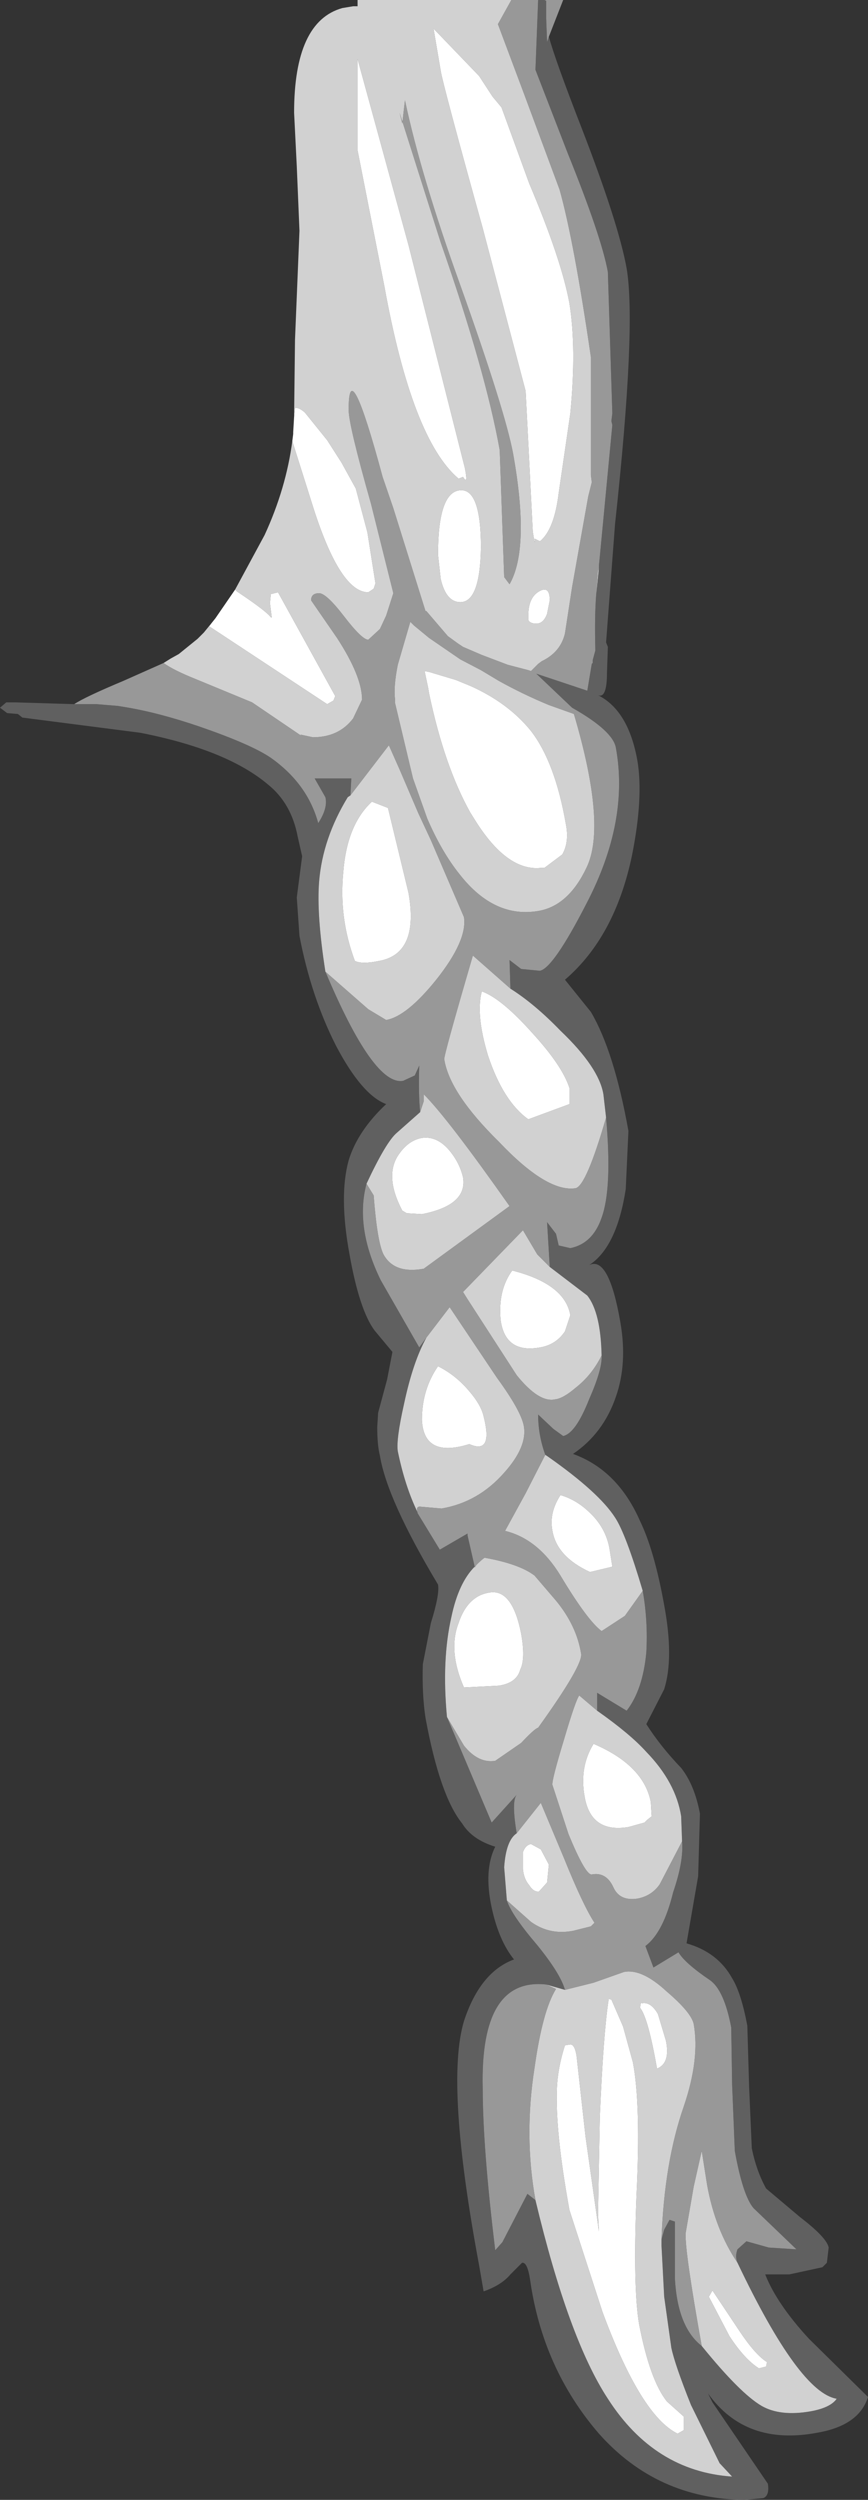 <?xml version="1.0" encoding="UTF-8" standalone="no"?>
<svg xmlns:ffdec="https://www.free-decompiler.com/flash" xmlns:xlink="http://www.w3.org/1999/xlink" ffdec:objectType="shape" height="139.7px" width="48.55px" xmlns="http://www.w3.org/2000/svg">
  <rect width="100%" height="100%" fill="#333333" stroke="none"/>
  <g transform="matrix(1.0, 0.0, 0.0, 1.0, 1.9, 11.4)">
    <path d="M28.2 -11.4 L28.55 -11.4 28.65 -11.35 28.65 -10.35 28.7 -9.05 28.8 -9.35 Q29.15 -8.05 30.65 -4.2 32.7 1.1 33.15 3.6 33.7 6.85 32.5 17.9 L32.0 24.5 32.1 24.75 32.05 26.2 Q32.05 27.65 31.55 27.45 33.25 28.3 33.75 31.1 34.1 33.15 33.45 36.4 32.5 40.95 29.7 43.35 L31.15 45.15 Q32.45 47.35 33.25 51.8 L33.1 55.05 Q32.6 58.3 31.05 59.3 32.15 58.75 32.8 62.5 33.2 64.8 32.55 66.65 31.85 68.7 30.15 69.85 32.65 70.75 33.9 73.6 34.7 75.25 35.25 78.3 35.8 81.25 35.25 83.0 L34.25 84.95 Q35.05 86.2 36.2 87.4 36.95 88.35 37.25 89.95 L37.15 93.45 36.5 97.2 Q38.25 97.7 39.05 99.15 39.55 99.95 39.9 101.8 L40.0 105.2 40.15 108.65 Q40.4 109.9 40.95 110.9 L42.85 112.5 Q44.35 113.65 44.45 114.2 L44.35 115.05 44.1 115.3 42.25 115.7 40.9 115.7 Q41.55 117.35 43.35 119.3 L46.65 122.55 Q46.15 124.15 43.8 124.55 39.8 125.3 37.7 122.35 L37.95 122.85 41.05 127.4 Q41.15 128.05 40.8 128.2 L39.75 128.3 Q34.85 128.25 31.6 124.6 28.45 120.95 27.75 116.0 27.6 115.0 27.3 115.05 L26.65 115.7 Q26.15 116.3 25.15 116.65 L24.9 115.2 Q23.0 105.05 24.05 101.55 24.95 98.8 26.85 98.1 26.0 97.05 25.6 95.2 25.15 93.1 25.8 91.8 24.5 91.4 23.95 90.5 22.7 88.95 21.9 84.6 21.7 83.3 21.75 81.6 L22.2 79.3 Q22.7 77.7 22.6 77.15 19.75 72.4 19.35 69.95 19.2 69.35 19.2 68.35 L19.25 67.55 19.75 65.7 20.05 64.15 19.05 62.95 Q18.2 61.8 17.65 58.7 17.05 55.45 17.6 53.45 18.1 51.8 19.7 50.3 18.35 49.8 16.9 47.05 15.5 44.3 14.85 40.9 L14.7 38.75 15.0 36.45 14.75 35.35 Q14.4 33.5 13.1 32.45 10.8 30.5 5.95 29.55 L-0.65 28.7 -0.9 28.5 -1.5 28.45 -1.9 28.15 -1.55 27.85 -1.05 27.85 2.25 27.95 3.05 27.95 3.2 27.95 3.35 27.95 3.5 27.95 4.7 28.05 5.0 28.1 Q6.9 28.4 9.25 29.2 12.15 30.2 13.25 30.95 15.3 32.4 15.9 34.6 16.45 33.75 16.3 33.15 L15.7 32.1 17.75 32.1 17.7 33.05 17.55 33.15 Q16.15 35.45 15.95 37.85 15.8 39.7 16.3 42.9 19.0 49.3 20.65 49.0 L21.3 48.7 21.55 48.15 Q21.5 49.75 21.6 50.75 L20.3 51.9 Q19.7 52.4 18.6 54.75 17.95 57.2 19.4 60.15 L21.55 63.9 21.95 63.35 Q21.2 64.7 20.7 67.05 20.25 69.05 20.35 69.7 20.75 71.65 21.45 73.1 L21.45 73.15 22.7 75.2 24.25 74.3 24.25 74.4 24.65 76.15 Q23.75 77.05 23.35 78.95 22.8 81.35 23.1 84.55 L25.6 90.45 27.0 88.9 Q26.7 89.25 27.0 91.05 26.4 91.45 26.3 92.95 L26.45 94.8 Q26.7 95.6 28.15 97.3 29.45 98.9 29.7 99.8 L28.65 99.5 Q24.95 99.1 25.1 105.3 25.1 108.6 25.8 114.35 L26.2 113.9 27.6 111.2 28.05 111.55 Q29.9 119.3 32.1 122.65 34.7 126.7 39.05 127.0 L38.35 126.25 36.75 123.0 Q35.85 120.75 35.65 119.8 L35.25 116.95 35.1 114.1 35.1 113.75 35.25 113.2 35.55 112.65 35.85 112.75 35.85 115.95 Q36.0 118.65 37.35 119.7 39.5 122.35 40.7 123.05 41.75 123.65 43.45 123.35 44.55 123.15 44.9 122.65 42.8 122.3 39.35 115.05 39.2 114.7 39.35 114.3 L39.85 113.85 41.1 114.2 42.65 114.3 40.25 112.0 Q39.65 111.3 39.2 108.8 L39.05 105.1 39.0 101.9 Q38.6 99.8 37.8 99.25 36.4 98.3 36.05 97.7 L34.65 98.55 34.2 97.35 Q35.2 96.6 35.75 94.35 36.35 92.6 36.25 91.5 L36.2 90.1 Q35.9 88.2 34.25 86.5 33.35 85.5 31.5 84.2 L31.5 83.2 33.15 84.2 Q34.05 83.05 34.25 80.95 34.35 79.2 34.05 77.5 33.1 74.3 32.5 73.4 31.6 72.0 28.75 70.0 L28.6 69.9 Q28.2 68.8 28.2 67.65 L29.05 68.45 29.6 68.85 Q30.3 68.7 31.05 66.8 31.8 65.1 31.75 64.35 31.7 61.95 30.95 61.0 L28.85 59.4 28.7 56.9 29.2 57.55 29.35 58.2 30.0 58.35 Q31.25 58.1 31.75 56.65 32.35 55.0 32.0 51.05 L31.85 49.75 Q31.6 48.25 29.45 46.2 28.0 44.7 26.65 43.85 L26.6 42.25 27.25 42.75 28.3 42.85 Q29.05 42.7 30.9 39.1 33.3 34.5 32.55 30.4 32.4 29.45 30.1 28.15 L28.1 26.25 30.95 27.2 31.2 25.7 31.25 25.65 31.25 25.5 31.4 24.95 Q31.35 23.0 31.45 21.8 L31.6 20.3 31.6 20.2 31.65 19.7 32.35 12.35 32.3 12.15 32.3 12.1 32.35 11.7 32.1 3.8 Q31.75 1.85 29.85 -2.85 L28.05 -7.5 28.2 -11.4" fill="#606060" fill-rule="evenodd" stroke="none"/>
    <path d="M7.25 25.65 Q7.8 26.05 9.05 26.55 L12.2 27.85 15.0 29.75 14.9 29.65 15.6 29.8 Q17.05 29.8 17.85 28.75 L18.35 27.7 Q18.35 26.4 16.95 24.25 L15.5 22.15 Q15.5 21.75 15.95 21.75 16.35 21.75 17.35 23.05 18.35 24.35 18.7 24.35 L19.35 23.75 19.7 23.0 20.1 21.75 18.85 16.75 Q17.6 12.35 17.6 11.5 17.6 8.2 19.5 15.25 L20.1 17.0 21.9 22.75 21.95 22.75 23.15 24.15 23.7 24.55 24.0 24.75 25.05 25.2 26.5 25.75 27.65 26.05 27.8 26.1 28.2 25.7 28.4 25.55 Q29.45 25.05 29.7 24.0 L30.1 21.4 31.0 16.35 31.2 15.55 31.15 15.15 31.15 12.7 31.15 8.55 Q30.2 2.05 29.4 -0.8 L27.45 -6.05 25.95 -10.05 26.7 -11.4 28.2 -11.4 28.05 -7.5 29.85 -2.85 Q31.75 1.85 32.1 3.8 L32.35 11.7 32.3 12.1 32.3 12.15 32.35 12.35 31.65 19.7 31.6 20.2 31.6 20.3 31.55 20.55 31.45 21.8 Q31.35 23.0 31.4 24.95 L31.25 25.5 31.25 25.65 31.2 25.7 30.95 27.2 28.1 26.25 30.1 28.15 Q32.4 29.45 32.55 30.4 33.3 34.5 30.9 39.1 29.05 42.7 28.3 42.85 L27.25 42.75 26.6 42.25 26.65 43.85 24.55 42.0 Q22.9 47.65 22.95 47.8 23.25 49.7 26.0 52.4 28.7 55.25 30.3 55.0 30.9 54.85 32.0 51.05 32.35 55.0 31.75 56.65 31.25 58.1 30.0 58.35 L29.35 58.2 29.2 57.55 28.7 56.9 28.85 59.4 28.15 58.7 27.35 57.35 24.0 60.8 24.25 61.2 27.0 65.45 Q28.25 67.0 29.15 66.8 29.6 66.75 30.3 66.15 31.2 65.45 31.75 64.35 31.8 65.1 31.05 66.8 30.3 68.7 29.6 68.85 L29.05 68.45 28.2 67.65 Q28.2 68.8 28.6 69.9 L27.5 72.05 26.35 74.15 Q28.2 74.6 29.45 76.65 30.95 79.15 31.75 79.75 L33.05 78.9 34.05 77.5 Q34.35 79.2 34.25 80.95 34.05 83.05 33.15 84.2 L31.5 83.2 31.5 84.2 30.5 83.35 Q30.3 83.6 29.65 85.8 28.95 88.1 29.0 88.35 L29.9 91.1 Q30.85 93.4 31.2 93.35 32.0 93.2 32.4 94.05 32.75 94.85 33.75 94.7 34.55 94.55 35.0 93.9 L36.25 91.5 Q36.35 92.6 35.75 94.35 35.2 96.6 34.2 97.35 L34.65 98.55 36.05 97.7 Q36.4 98.3 37.8 99.25 38.6 99.8 39.0 101.9 L39.05 105.1 39.2 108.8 Q39.65 111.3 40.25 112.0 L42.65 114.3 41.1 114.2 39.85 113.85 39.35 114.3 Q39.2 114.7 39.35 115.05 38.1 113.2 37.65 110.7 L37.35 108.8 36.9 110.8 36.45 113.4 Q36.4 114.4 37.35 119.7 36.0 118.65 35.85 115.95 L35.85 112.75 35.55 112.65 35.25 113.2 35.1 113.75 Q35.25 109.45 36.35 106.3 37.25 103.65 36.9 101.7 36.75 101.05 35.4 99.9 34.0 98.6 33.0 98.8 L31.3 99.4 29.7 99.8 Q29.45 98.9 28.15 97.3 26.7 95.6 26.45 94.8 L27.8 96.0 Q28.85 96.75 30.15 96.5 L31.15 96.25 31.35 96.05 Q30.7 95.05 29.65 92.45 L28.35 89.35 27.0 91.05 Q26.7 89.25 27.0 88.9 L25.6 90.45 23.1 84.55 24.05 86.15 Q24.85 87.15 25.8 87.0 L27.25 86.0 Q28.0 85.2 28.2 85.15 30.75 81.6 30.6 81.0 30.35 79.45 29.2 78.05 L28.0 76.65 Q27.15 76.0 25.2 75.65 25.0 75.8 24.75 76.05 L24.65 76.2 24.65 76.15 24.25 74.4 24.25 74.3 22.7 75.2 21.45 73.15 21.45 73.1 Q21.35 72.75 21.65 72.8 L22.8 72.9 Q24.85 72.55 26.3 70.9 27.6 69.45 27.4 68.3 27.25 67.45 25.9 65.6 L23.25 61.65 21.95 63.35 21.55 63.9 19.4 60.15 Q17.95 57.2 18.6 54.75 L19.0 55.4 Q19.2 58.0 19.55 58.7 20.15 59.8 21.8 59.5 L26.6 56.0 Q23.15 51.1 21.8 49.75 L21.8 50.15 21.6 50.75 Q21.5 49.75 21.55 48.15 L21.3 48.7 20.65 49.0 Q19.0 49.3 16.3 42.9 L18.7 45.0 19.7 45.6 Q20.85 45.4 22.5 43.35 24.25 41.15 24.05 39.85 L22.2 35.55 21.5 34.05 20.45 31.6 19.85 30.25 17.7 33.05 17.75 32.1 15.7 32.1 16.3 33.15 Q16.45 33.75 15.9 34.6 15.3 32.4 13.25 30.95 12.15 30.2 9.25 29.2 6.9 28.4 5.0 28.1 L4.7 28.05 3.5 27.95 3.35 27.95 3.2 27.95 3.05 27.95 2.25 27.95 Q2.85 27.55 5.0 26.65 L7.25 25.65 M28.55 -11.4 L29.6 -11.4 28.8 -9.35 28.7 -9.05 28.65 -10.35 28.65 -11.35 28.55 -11.4 M28.05 111.55 L27.6 111.2 26.2 113.9 25.8 114.35 Q25.1 108.6 25.1 105.3 24.95 99.1 28.65 99.5 L29.2 99.75 Q28.45 100.95 28.0 104.15 27.4 107.95 28.05 111.55 M22.75 2.15 L20.45 -5.1 20.6 -4.5 20.75 -5.8 Q21.65 -1.55 23.85 4.55 26.35 11.55 26.8 13.95 27.75 19.25 26.6 21.25 L26.3 20.85 26.05 13.75 Q25.25 9.3 22.75 2.15 M30.9 37.1 Q32.05 34.75 30.2 28.5 L28.8 28.0 Q27.35 27.4 26.0 26.65 L25.0 26.05 23.85 25.45 22.1 24.25 21.25 23.55 21.05 23.35 20.35 25.75 Q20.1 27.0 20.2 27.7 L20.2 27.9 21.2 32.1 22.0 34.35 Q22.8 36.2 23.8 37.45 25.75 39.95 28.25 39.5 29.9 39.2 30.9 37.1" fill="#989898" fill-rule="evenodd" stroke="none"/>
    <path d="M14.55 11.9 L14.6 7.6 14.85 1.5 14.7 -2.1 14.55 -5.1 Q14.55 -10.2 17.25 -10.95 L17.85 -11.05 18.0 -11.05 18.05 -11.05 18.1 -11.05 18.1 -11.4 26.7 -11.4 25.95 -10.05 27.45 -6.05 29.4 -0.8 Q30.2 2.05 31.15 8.55 L31.15 12.7 31.15 15.15 31.2 15.55 31.0 16.35 30.1 21.4 29.7 24.0 Q29.45 25.05 28.4 25.55 L28.2 25.7 27.8 26.1 27.65 26.05 26.5 25.75 25.05 25.2 24.0 24.75 23.7 24.55 23.15 24.15 21.95 22.75 21.9 22.75 20.1 17.0 19.5 15.25 Q17.6 8.2 17.6 11.5 17.6 12.35 18.85 16.75 L20.1 21.75 19.7 23.0 19.35 23.75 18.7 24.35 Q18.35 24.35 17.35 23.05 16.35 21.75 15.95 21.75 15.5 21.75 15.5 22.15 L16.95 24.25 Q18.35 26.4 18.35 27.7 L17.85 28.75 Q17.05 29.8 15.6 29.8 L14.9 29.65 15.0 29.75 12.2 27.85 9.05 26.55 Q7.8 26.05 7.25 25.65 L7.65 25.4 8.1 25.15 9.15 24.3 9.5 23.95 9.95 23.4 9.8 23.6 16.4 27.95 16.75 27.75 16.85 27.5 13.65 21.7 13.25 21.8 13.2 22.3 13.3 23.1 13.25 23.1 Q13.0 22.75 11.35 21.65 L11.25 21.55 12.9 18.5 Q14.1 15.9 14.45 13.25 L15.65 17.05 Q17.15 21.7 18.7 21.7 L19.0 21.5 19.1 21.2 18.65 18.35 18.0 15.9 17.2 14.45 16.4 13.2 15.15 11.65 Q14.8 11.35 14.6 11.4 L14.55 11.9 M19.6 4.6 Q21.15 13.15 23.75 15.35 L24.0 15.25 Q24.3 15.75 24.1 14.75 L20.95 2.3 18.1 -8.1 18.1 -3.0 19.6 4.6 M26.65 43.85 Q28.0 44.7 29.45 46.2 31.6 48.25 31.85 49.75 L32.0 51.05 Q30.9 54.85 30.3 55.0 28.7 55.25 26.0 52.4 23.25 49.7 22.95 47.8 22.9 47.65 24.55 42.0 L26.65 43.85 M28.85 59.4 L30.95 61.0 Q31.7 61.95 31.75 64.35 31.2 65.45 30.3 66.15 29.6 66.75 29.15 66.8 28.25 67.0 27.0 65.45 L24.25 61.2 24.0 60.8 27.35 57.35 28.15 58.7 28.85 59.4 M28.6 69.9 L28.75 70.0 Q31.6 72.0 32.5 73.4 33.1 74.3 34.05 77.5 L33.05 78.9 31.75 79.75 Q30.95 79.15 29.45 76.65 28.2 74.6 26.35 74.15 L27.5 72.05 28.6 69.9 M31.5 84.2 Q33.35 85.5 34.25 86.5 35.9 88.2 36.2 90.1 L36.25 91.5 35.0 93.9 Q34.55 94.55 33.75 94.7 32.75 94.85 32.4 94.05 32.0 93.2 31.2 93.35 30.85 93.4 29.9 91.1 L29.0 88.35 Q28.95 88.1 29.65 85.8 30.3 83.6 30.5 83.35 L31.5 84.2 M39.35 115.05 Q42.8 122.3 44.9 122.65 44.55 123.15 43.45 123.35 41.75 123.65 40.7 123.05 39.5 122.35 37.35 119.7 36.4 114.4 36.45 113.4 L36.9 110.8 37.35 108.8 37.65 110.7 Q38.1 113.2 39.35 115.05 M35.1 113.75 L35.1 114.1 35.25 116.95 35.65 119.8 Q35.85 120.75 36.75 123.0 L38.35 126.25 39.05 127.0 Q34.7 126.7 32.1 122.65 29.9 119.3 28.05 111.55 27.4 107.95 28.0 104.15 28.45 100.95 29.2 99.75 L28.65 99.5 29.7 99.8 31.3 99.4 33.0 98.8 Q34.0 98.6 35.4 99.9 36.75 101.05 36.9 101.7 37.25 103.65 36.35 106.3 35.25 109.45 35.1 113.75 M26.45 94.8 L26.3 92.95 Q26.4 91.45 27.0 91.05 L28.35 89.35 29.65 92.45 Q30.7 95.05 31.35 96.05 L31.15 96.25 30.15 96.5 Q28.85 96.75 27.8 96.0 L26.45 94.8 M23.1 84.55 Q22.8 81.35 23.35 78.95 23.75 77.05 24.65 76.15 L24.65 76.2 24.75 76.05 Q25.0 75.8 25.2 75.65 27.15 76.0 28.0 76.65 L29.2 78.05 Q30.35 79.45 30.6 81.0 30.75 81.6 28.2 85.15 28.0 85.2 27.25 86.0 L25.8 87.0 Q24.85 87.15 24.05 86.15 L23.1 84.55 M21.45 73.1 Q20.75 71.65 20.35 69.7 20.25 69.05 20.7 67.05 21.2 64.7 21.95 63.35 L23.25 61.65 25.9 65.6 Q27.25 67.45 27.4 68.3 27.6 69.45 26.3 70.9 24.85 72.55 22.8 72.9 L21.65 72.8 Q21.35 72.75 21.45 73.1 M18.6 54.75 Q19.7 52.4 20.3 51.9 L21.6 50.75 21.8 50.15 21.8 49.75 Q23.15 51.1 26.6 56.0 L21.8 59.5 Q20.15 59.8 19.55 58.7 19.2 58.0 19.0 55.4 L18.6 54.75 M16.3 42.9 Q15.8 39.7 15.95 37.85 16.15 35.45 17.55 33.15 L17.7 33.05 19.85 30.25 20.45 31.6 21.5 34.05 22.2 35.55 24.05 39.85 Q24.25 41.15 22.5 43.35 20.85 45.4 19.7 45.6 L18.7 45.0 16.3 42.9 M22.75 -7.45 Q22.85 -6.75 25.1 1.35 L27.5 10.45 27.7 14.35 27.9 18.3 Q28.05 19.25 28.0 18.7 L28.3 18.85 Q29.1 18.2 29.35 16.15 L30.0 11.7 Q30.35 8.05 29.95 5.55 29.5 3.1 27.7 -1.15 L26.15 -5.4 25.65 -6.0 24.9 -7.15 22.35 -9.8 22.75 -7.45 M22.75 2.15 Q25.25 9.3 26.05 13.75 L26.3 20.85 26.6 21.25 Q27.75 19.25 26.8 13.95 26.35 11.55 23.85 4.55 21.65 -1.55 20.75 -5.8 L20.6 -4.5 20.45 -5.1 22.75 2.15 M25.0 19.2 Q25.0 15.85 23.8 16.0 22.6 16.15 22.6 19.6 L22.75 20.95 Q23.05 22.25 23.85 22.25 24.95 22.25 25.0 19.2 M30.9 37.1 Q29.9 39.2 28.25 39.5 25.75 39.95 23.8 37.45 22.8 36.2 22.0 34.35 L21.2 32.1 20.2 27.9 20.2 27.7 Q20.1 27.0 20.35 25.75 L21.05 23.35 21.25 23.55 22.1 24.25 23.85 25.45 25.0 26.05 26.0 26.65 Q27.35 27.4 28.8 28.0 L30.2 28.5 Q32.05 34.75 30.9 37.1 M28.85 22.15 Q28.85 21.3 28.25 21.65 27.65 22.0 27.65 23.0 L27.65 23.25 Q27.75 23.45 28.1 23.45 28.5 23.45 28.7 22.9 L28.85 22.15 M17.95 42.3 Q18.35 42.5 19.3 42.3 21.55 41.9 20.95 38.5 L19.8 33.75 18.9 33.4 Q17.5 34.7 17.3 37.35 17.05 39.9 17.95 42.3 M21.85 26.1 L22.05 27.05 22.1 27.35 Q22.95 31.4 24.4 34.0 L24.65 34.4 Q26.45 37.3 28.35 37.1 L28.55 37.1 29.55 36.35 Q29.95 35.65 29.75 34.65 29.15 31.2 27.8 29.45 26.55 27.9 24.45 26.95 L23.6 26.6 22.1 26.15 21.85 26.1 M27.65 51.15 L29.95 50.3 29.95 49.4 Q29.55 48.15 27.85 46.3 26.15 44.4 25.05 44.0 24.7 45.3 25.4 47.6 26.25 50.15 27.65 51.15 M20.6 56.25 L20.85 56.4 21.7 56.45 Q24.25 55.95 24.0 54.4 23.8 53.55 23.2 52.85 22.5 52.05 21.65 52.2 20.95 52.35 20.45 53.05 19.55 54.25 20.6 56.25 M28.3 63.9 Q29.2 63.75 29.7 63.0 L30.0 62.1 Q29.7 60.35 26.75 59.6 25.95 60.7 26.1 62.35 26.35 64.25 28.3 63.9 M24.35 69.3 Q25.7 69.9 25.15 67.75 25.0 67.1 24.35 66.35 23.6 65.45 22.6 64.95 21.7 66.25 21.7 67.95 21.8 70.1 24.35 69.3 M31.1 76.45 L32.35 76.15 32.2 75.2 Q32.0 73.95 31.0 73.05 30.3 72.4 29.45 72.15 28.8 73.15 29.0 74.15 29.25 75.6 31.1 76.45 M24.05 82.9 L26.0 82.8 Q27.0 82.65 27.2 81.9 27.5 81.3 27.25 79.9 26.75 77.35 25.45 77.6 24.25 77.8 23.75 79.3 23.15 80.85 24.05 82.9 M27.35 93.05 Q27.4 93.6 27.7 93.95 27.95 94.35 28.25 94.3 L28.7 93.8 28.8 92.8 28.35 91.95 27.8 91.65 Q27.5 91.7 27.35 92.1 L27.35 93.05 M33.25 90.7 L34.15 90.45 34.3 90.3 34.55 90.1 34.5 89.3 Q34.1 87.25 31.3 86.05 30.5 87.35 30.8 89.0 31.15 91.05 33.25 90.7 M37.95 116.6 L37.75 116.95 38.9 119.15 Q39.75 120.45 40.55 120.95 L40.95 120.85 41.0 120.6 Q40.35 120.2 39.45 118.85 L37.95 116.6 M33.95 100.5 L33.9 100.8 Q34.35 101.35 34.85 104.2 35.6 103.9 35.35 102.65 L34.9 101.15 Q34.5 100.45 34.0 100.55 L33.95 100.5 M31.55 112.3 L31.6 113.3 30.85 108.0 30.35 103.5 Q30.25 102.85 30.0 102.85 L29.7 102.9 Q29.3 104.15 29.25 105.3 29.15 107.7 29.95 112.1 L31.8 117.8 Q33.95 123.6 36.0 124.6 L36.35 124.4 36.35 123.65 35.4 122.8 Q34.45 121.6 33.85 118.5 33.5 116.5 33.7 111.3 33.95 106.2 33.5 103.85 L32.95 101.85 32.3 100.35 32.15 100.3 Q31.85 102.2 31.65 106.9 L31.55 112.3" fill="#d1d1d1" fill-rule="evenodd" stroke="none"/>
    <path d="M14.55 11.9 L14.6 11.4 Q14.8 11.35 15.15 11.65 L16.4 13.2 17.2 14.45 18.0 15.9 18.65 18.35 19.1 21.2 19.0 21.5 18.7 21.7 Q17.15 21.7 15.65 17.05 L14.45 13.25 14.5 12.85 14.5 12.75 14.55 11.9 M11.25 21.55 L11.35 21.65 Q13.0 22.75 13.25 23.1 L13.3 23.1 13.2 22.3 13.25 21.8 13.65 21.7 16.85 27.5 16.75 27.75 16.4 27.95 9.8 23.6 9.95 23.4 10.15 23.15 11.25 21.55 M19.6 4.6 L18.1 -3.0 18.1 -8.1 20.95 2.3 24.1 14.75 Q24.3 15.75 24.0 15.25 L23.75 15.35 Q21.15 13.15 19.6 4.6 M31.6 20.3 L31.45 21.8 31.55 20.55 31.6 20.3 M22.75 -7.45 L22.35 -9.8 24.9 -7.15 25.65 -6.0 26.15 -5.4 27.7 -1.15 Q29.5 3.1 29.95 5.55 30.35 8.05 30.0 11.7 L29.35 16.15 Q29.1 18.2 28.3 18.85 L28.0 18.7 Q28.05 19.25 27.9 18.3 L27.7 14.35 27.5 10.45 25.1 1.35 Q22.85 -6.75 22.75 -7.45 M25.0 19.2 Q24.95 22.25 23.85 22.25 23.05 22.25 22.75 20.95 L22.6 19.6 Q22.6 16.15 23.8 16.0 25.0 15.85 25.0 19.2 M28.85 22.15 L28.7 22.9 Q28.5 23.45 28.1 23.45 27.75 23.45 27.65 23.25 L27.65 23.0 Q27.65 22.0 28.25 21.65 28.85 21.3 28.85 22.15 M17.95 42.3 Q17.05 39.9 17.3 37.35 17.5 34.7 18.9 33.4 L19.8 33.75 20.95 38.5 Q21.55 41.9 19.3 42.3 18.35 42.5 17.95 42.3 M27.65 51.15 Q26.25 50.15 25.4 47.6 24.7 45.3 25.05 44.0 26.15 44.4 27.85 46.3 29.55 48.15 29.95 49.4 L29.95 50.3 27.65 51.15 M21.85 26.1 L22.1 26.15 23.6 26.6 24.45 26.95 Q26.55 27.9 27.8 29.45 29.15 31.2 29.75 34.65 29.95 35.65 29.55 36.35 L28.55 37.1 28.35 37.1 Q26.45 37.3 24.65 34.4 L24.4 34.0 Q22.95 31.4 22.1 27.35 L22.05 27.05 21.85 26.1 M20.6 56.25 Q19.55 54.25 20.45 53.05 20.95 52.35 21.65 52.2 22.5 52.05 23.2 52.85 23.8 53.55 24.0 54.4 24.25 55.95 21.7 56.45 L20.85 56.4 20.6 56.25 M24.35 69.3 Q21.8 70.1 21.7 67.95 21.7 66.25 22.6 64.95 23.6 65.45 24.35 66.35 25.0 67.1 25.15 67.75 25.7 69.9 24.35 69.3 M28.3 63.9 Q26.35 64.25 26.1 62.35 25.95 60.7 26.75 59.6 29.7 60.35 30.0 62.1 L29.7 63.0 Q29.2 63.75 28.3 63.9 M31.1 76.45 Q29.25 75.6 29.0 74.15 28.8 73.15 29.45 72.15 30.3 72.4 31.0 73.05 32.0 73.95 32.2 75.2 L32.35 76.15 31.1 76.45 M27.35 93.05 L27.35 92.1 Q27.5 91.7 27.8 91.65 L28.35 91.95 28.8 92.8 28.7 93.8 28.25 94.3 Q27.95 94.35 27.7 93.95 27.4 93.6 27.35 93.05 M24.05 82.9 Q23.15 80.85 23.75 79.3 24.25 77.8 25.45 77.6 26.75 77.35 27.25 79.9 27.5 81.3 27.2 81.9 27.0 82.65 26.0 82.8 L24.05 82.9 M31.55 112.3 L31.65 106.9 Q31.85 102.2 32.15 100.3 L32.3 100.35 32.95 101.85 33.5 103.85 Q33.95 106.2 33.7 111.3 33.5 116.5 33.85 118.5 34.45 121.6 35.4 122.8 L36.35 123.65 36.35 124.4 36.0 124.6 Q33.95 123.6 31.8 117.8 L29.95 112.1 Q29.15 107.7 29.25 105.3 29.3 104.15 29.7 102.9 L30.0 102.85 Q30.25 102.85 30.35 103.5 L30.85 108.0 31.6 113.3 31.55 112.3 M33.95 100.5 L34.0 100.55 Q34.5 100.45 34.9 101.15 L35.35 102.65 Q35.6 103.9 34.85 104.2 34.35 101.35 33.9 100.8 L33.95 100.5 M37.95 116.6 L39.45 118.85 Q40.35 120.2 41.0 120.6 L40.95 120.85 40.55 120.95 Q39.75 120.45 38.9 119.15 L37.75 116.95 37.95 116.6 M33.25 90.7 Q31.15 91.05 30.8 89.0 30.5 87.35 31.3 86.05 34.1 87.25 34.5 89.3 L34.55 90.1 34.3 90.3 34.15 90.45 33.25 90.7" fill="#ffffff" fill-rule="evenodd" stroke="none"/>
  </g>
</svg>
